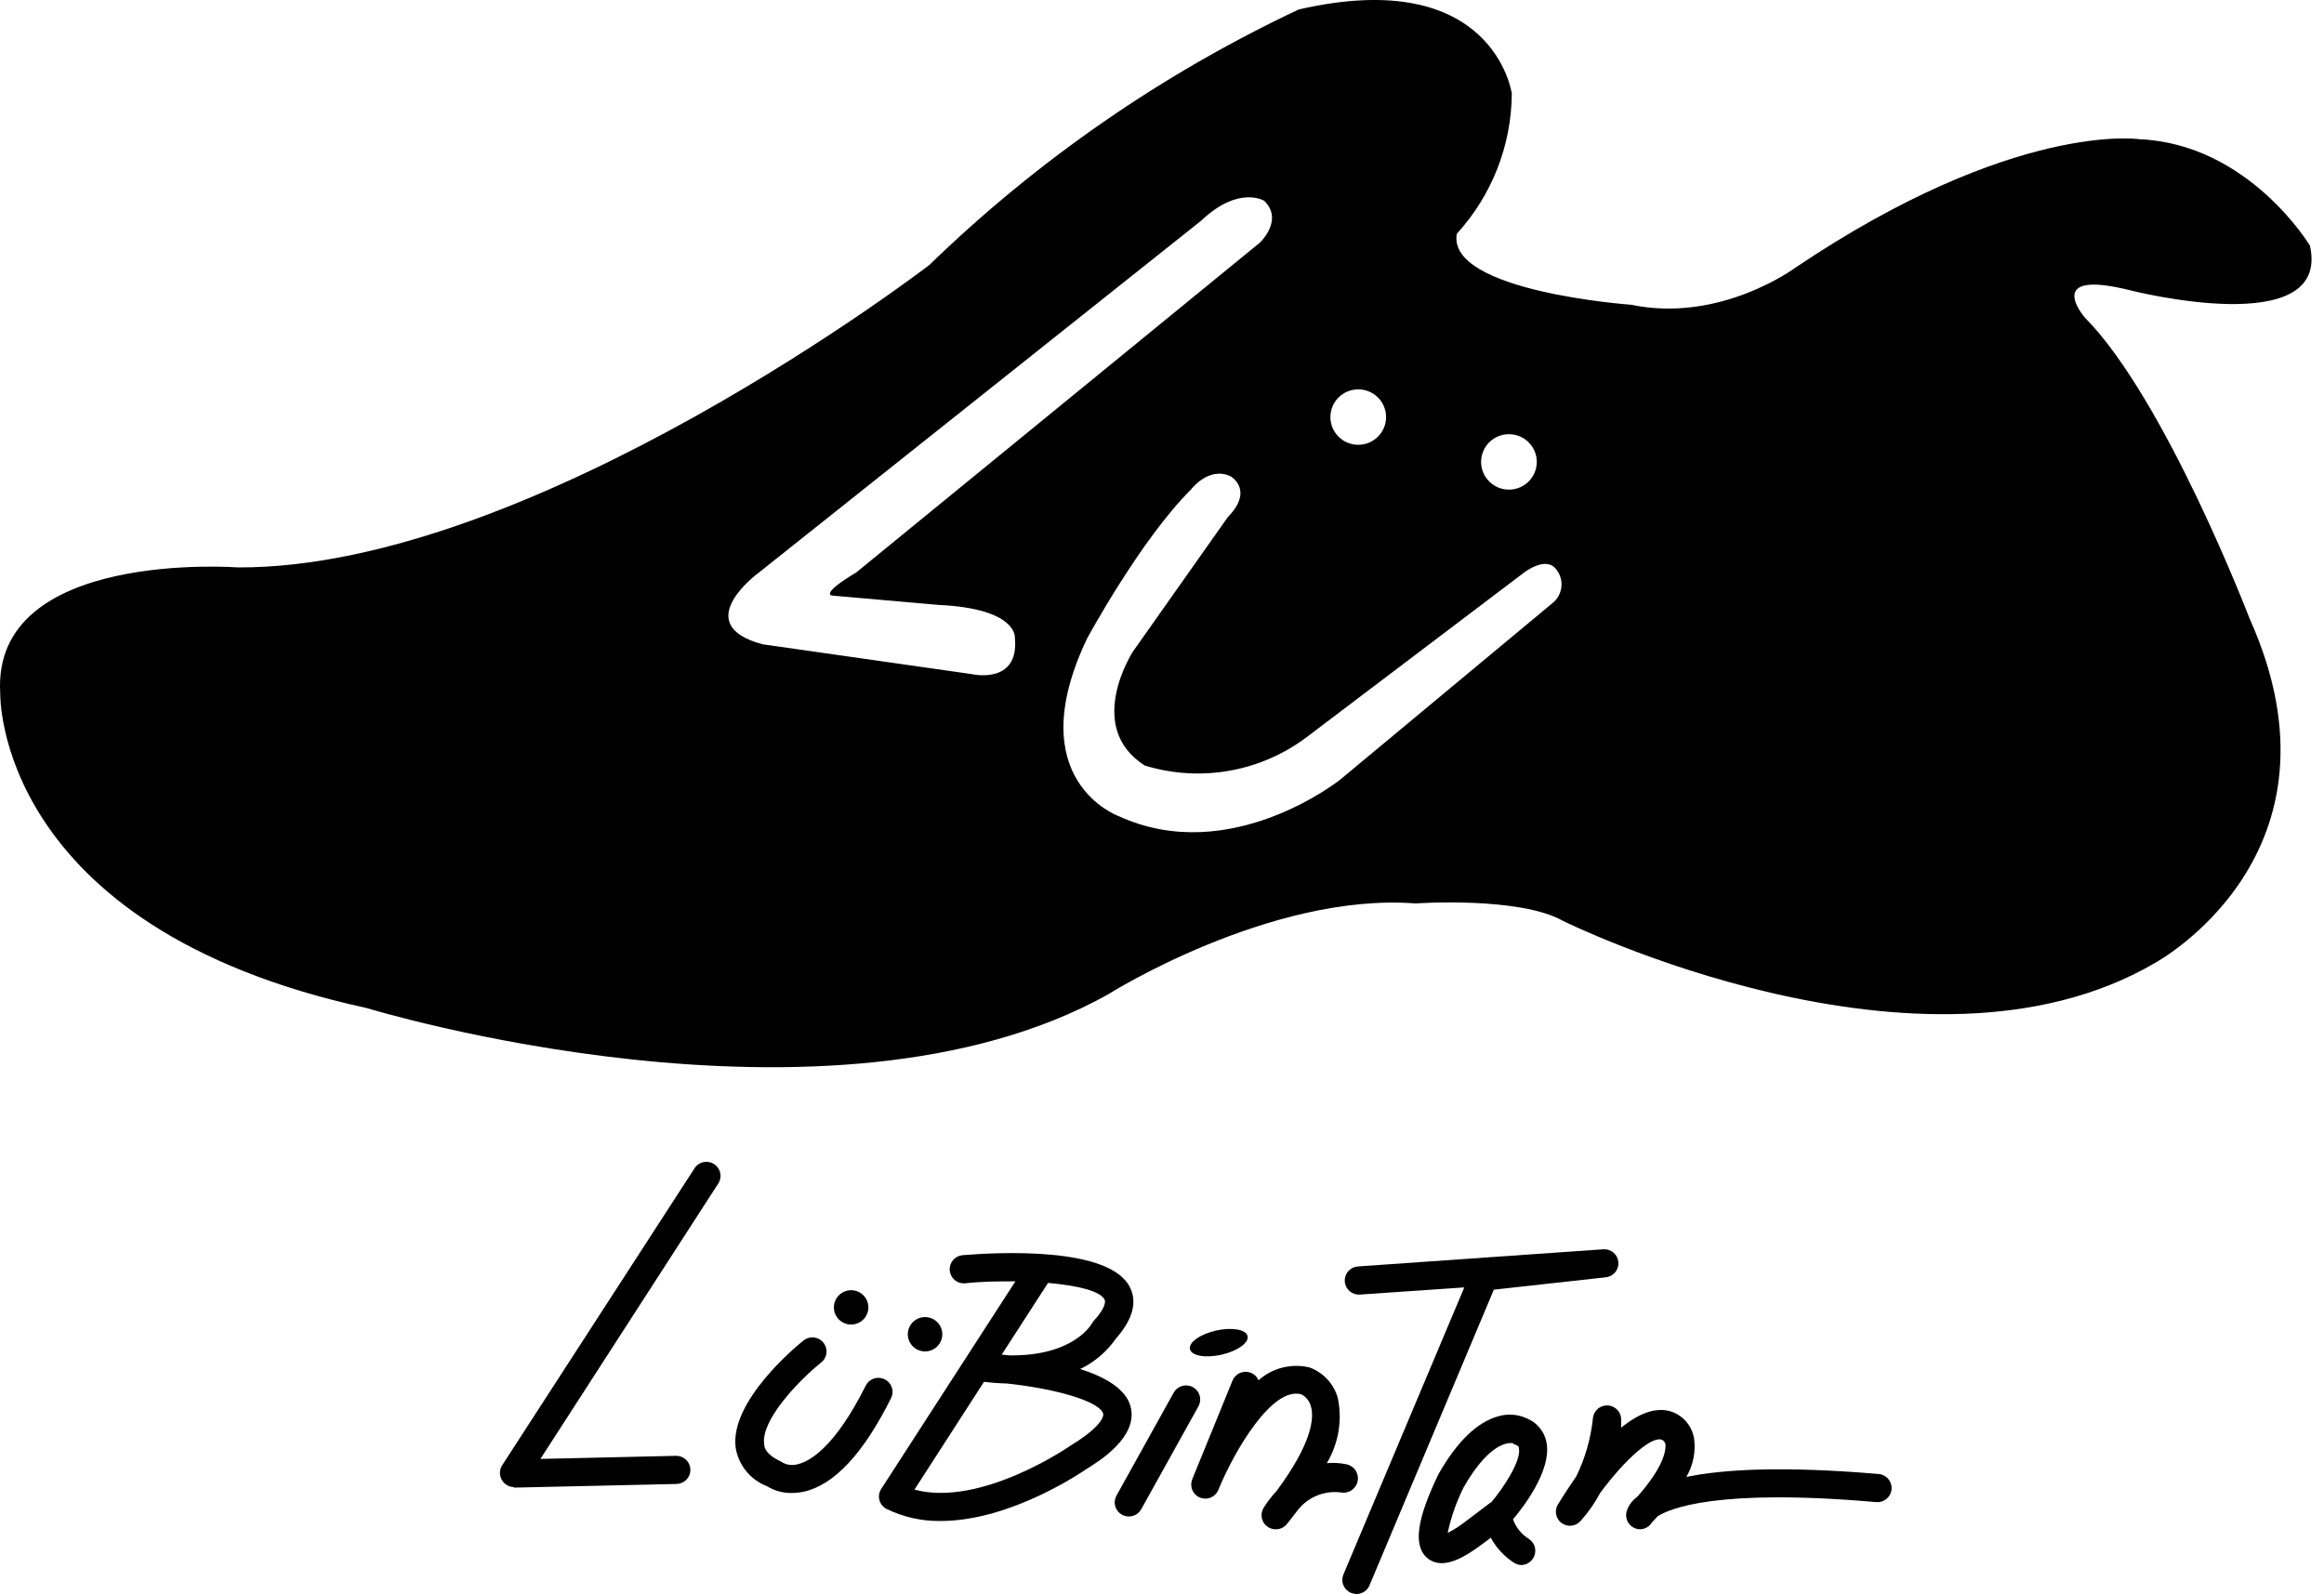<svg width="172" height="118" viewBox="0 0 172 118" fill="none" xmlns="http://www.w3.org/2000/svg">
<path fill-rule="evenodd" clip-rule="evenodd" d="M104.761 66.875C104.761 66.875 112.444 66.334 115.684 68.169C115.684 68.169 142.245 81.344 159.46 71.298C159.46 71.298 174.358 63.286 166.49 45.781C166.49 45.781 160.27 29.542 154.3 23.506C154.3 23.506 151.103 19.841 157.698 21.498C157.698 21.498 172.553 25.287 170.96 18.185C170.96 18.185 166.447 10.65 158.323 10.304C158.323 10.304 149.08 8.923 132.899 19.798C132.899 19.798 127.342 23.945 120.725 22.559C120.725 22.559 107.077 21.59 107.816 17.308C110.414 14.464 111.864 10.764 111.889 6.921C111.889 6.921 110.568 -2.617 96.121 0.701C86.021 5.458 76.783 11.849 68.782 19.614C68.782 19.614 39.535 42.094 17.601 42.002C17.601 42.002 -0.63 40.617 0.017 51.307C0.017 51.307 -0.445 68.629 27.133 74.616C27.133 74.616 61.388 85.122 82.017 73.603C81.995 73.603 94.028 66.047 104.761 66.875ZM61.713 44.097C61.713 44.097 60.392 44.168 63.377 42.37L93.228 17.974C93.228 17.974 95.033 16.318 93.57 14.867C93.57 14.867 91.7 13.692 88.921 16.318L56.091 42.441C56.091 42.441 50.953 46.23 56.439 47.691L71.919 49.9C71.919 49.9 75.459 50.728 75.111 47.194C75.111 47.194 75.317 45.055 69.489 44.779L61.713 44.097ZM90.879 38.267C92.82 36.286 91.107 35.274 91.107 35.274C89.492 34.468 88.149 36.221 88.149 36.232C84.398 39.962 80.445 47.285 80.445 47.285C75.448 57.792 82.805 60.417 82.805 60.417C91.064 64.207 99.187 57.711 99.187 57.711L114.874 44.666C115.064 44.519 115.224 44.335 115.341 44.126C115.459 43.917 115.533 43.686 115.559 43.447C115.585 43.208 115.562 42.967 115.492 42.737C115.422 42.508 115.306 42.294 115.151 42.111C114.384 41.142 112.791 42.387 112.791 42.387L96.849 54.458C95.155 55.769 93.168 56.654 91.058 57.039C88.947 57.423 86.774 57.295 84.724 56.666C80.233 53.808 83.843 48.238 83.843 48.238L90.879 38.267ZM100.525 32.925C101.663 32.925 102.585 32.006 102.585 30.873C102.585 29.74 101.663 28.822 100.525 28.822C99.386 28.822 98.464 29.74 98.464 30.873C98.464 32.006 99.386 32.925 100.525 32.925ZM113.738 34.191C113.738 35.324 112.815 36.243 111.677 36.243C110.539 36.243 109.616 35.324 109.616 34.191C109.616 33.058 110.539 32.14 111.677 32.14C112.815 32.14 113.738 33.058 113.738 34.191Z" fill="black"/>
<path d="M38.05 110.077C37.865 110.076 37.683 110.027 37.523 109.933C37.363 109.84 37.231 109.706 37.14 109.545C37.048 109.387 37 109.207 37 109.025C37 108.842 37.048 108.662 37.14 108.504L51.432 86.433C51.589 86.216 51.822 86.068 52.086 86.018C52.349 85.969 52.621 86.021 52.847 86.165C53.072 86.31 53.233 86.534 53.297 86.793C53.361 87.052 53.322 87.326 53.19 87.558L39.996 107.993L50.051 107.764C50.328 107.764 50.594 107.874 50.791 108.069C50.987 108.265 51.097 108.53 51.097 108.806C51.097 109.082 50.987 109.347 50.791 109.542C50.594 109.738 50.328 109.847 50.051 109.847L38.029 110.118L38.05 110.077Z" fill="black"/>
<path d="M58.567 110.514C57.931 110.521 57.307 110.347 56.767 110.014C56.16 109.781 55.625 109.392 55.218 108.888C54.81 108.383 54.543 107.78 54.444 107.139C54.026 103.733 58.87 99.702 59.425 99.265C59.53 99.171 59.654 99.099 59.788 99.053C59.922 99.008 60.064 98.99 60.206 99.001C60.347 99.012 60.485 99.052 60.61 99.117C60.736 99.183 60.847 99.273 60.936 99.382C61.026 99.492 61.092 99.618 61.13 99.754C61.169 99.89 61.18 100.032 61.162 100.172C61.144 100.312 61.097 100.447 61.025 100.569C60.953 100.69 60.857 100.796 60.743 100.879C58.996 102.296 56.307 105.171 56.558 106.889C56.558 107.212 56.767 107.712 57.751 108.16L57.96 108.285C58.314 108.462 58.724 108.492 59.1 108.368C59.99 108.139 61.81 107.077 64.059 102.598C64.118 102.471 64.201 102.357 64.305 102.263C64.409 102.169 64.53 102.097 64.662 102.051C64.794 102.004 64.934 101.985 65.074 101.993C65.214 102.002 65.351 102.038 65.476 102.1C65.602 102.162 65.713 102.249 65.804 102.355C65.896 102.46 65.965 102.584 66.007 102.716C66.05 102.849 66.065 102.989 66.052 103.128C66.039 103.267 65.999 103.402 65.932 103.525C63.892 107.598 61.747 109.91 59.487 110.42C59.184 110.482 58.876 110.513 58.567 110.514Z" fill="black"/>
<path d="M69.615 112.587C68.235 112.608 66.869 112.305 65.629 111.701C65.497 111.636 65.38 111.544 65.287 111.431C65.193 111.318 65.124 111.186 65.085 111.045C65.048 110.904 65.041 110.758 65.064 110.614C65.088 110.471 65.141 110.334 65.221 110.212L75.15 94.849C73.915 94.849 72.649 94.849 71.425 94.995C71.148 95.018 70.872 94.931 70.659 94.752C70.446 94.573 70.314 94.318 70.29 94.041C70.266 93.765 70.354 93.491 70.534 93.279C70.713 93.067 70.97 92.935 71.247 92.911C73.779 92.703 82.118 92.245 83.624 95.286C84.189 96.401 83.823 97.692 82.578 99.098C81.91 100.061 81.001 100.833 79.942 101.338C81.804 101.931 83.342 102.817 83.677 104.129C84.252 106.358 81.365 108.15 80.423 108.733C80.172 108.899 74.846 112.587 69.615 112.587ZM67.68 110.264C72.597 111.597 79.188 107.046 79.251 106.993C81.344 105.723 81.71 104.91 81.647 104.65C81.417 103.765 78.288 102.817 74.532 102.411C73.962 102.397 73.393 102.356 72.827 102.285L67.68 110.264ZM74.7 100.327C79.397 100.4 80.747 98.078 80.81 97.973C80.85 97.904 80.896 97.838 80.946 97.775C81.71 96.942 81.856 96.421 81.752 96.203C81.427 95.557 79.753 95.161 77.567 94.963L74.135 100.275L74.7 100.327Z" fill="black"/>
<path d="M83.55 112.253C83.374 112.254 83.202 112.211 83.047 112.128C82.926 112.063 82.819 111.974 82.733 111.868C82.646 111.761 82.581 111.638 82.543 111.507C82.504 111.375 82.491 111.237 82.506 111.101C82.521 110.964 82.563 110.832 82.629 110.712L86.866 103.088C86.933 102.968 87.022 102.862 87.13 102.777C87.238 102.692 87.361 102.629 87.493 102.591C87.625 102.553 87.764 102.542 87.9 102.557C88.037 102.573 88.169 102.615 88.289 102.681C88.409 102.748 88.515 102.837 88.601 102.944C88.687 103.051 88.75 103.174 88.788 103.305C88.826 103.437 88.837 103.575 88.822 103.711C88.806 103.847 88.764 103.978 88.697 104.098L84.46 111.722C84.369 111.883 84.237 112.017 84.077 112.11C83.917 112.204 83.735 112.253 83.55 112.253Z" fill="black"/>
<path d="M94.411 113.201C94.198 113.201 93.99 113.135 93.814 113.014C93.598 112.864 93.446 112.637 93.389 112.38C93.333 112.123 93.377 111.855 93.511 111.628C93.787 111.185 94.106 110.77 94.463 110.389C97.194 106.712 97.257 104.879 97.016 104.087C96.967 103.901 96.88 103.727 96.759 103.576C96.638 103.425 96.487 103.301 96.315 103.213C94.128 102.598 91.324 107.504 90.236 110.129L90.174 110.285C90.069 110.54 89.867 110.744 89.612 110.851C89.358 110.958 89.07 110.961 88.814 110.858C88.557 110.754 88.353 110.553 88.245 110.299C88.137 110.045 88.135 109.759 88.238 109.504C88.255 109.45 88.276 109.398 88.301 109.347L91.22 102.192C91.324 101.937 91.526 101.733 91.781 101.626C92.036 101.518 92.323 101.516 92.58 101.619C92.834 101.722 93.037 101.92 93.145 102.171C93.65 101.72 94.258 101.398 94.916 101.233C95.574 101.068 96.262 101.064 96.922 101.223C97.427 101.409 97.88 101.712 98.244 102.107C98.608 102.502 98.872 102.977 99.014 103.494C99.354 105.143 99.063 106.859 98.198 108.306C98.681 108.262 99.168 108.29 99.642 108.389C99.92 108.444 100.164 108.607 100.321 108.841C100.478 109.076 100.535 109.363 100.479 109.639C100.424 109.915 100.26 110.158 100.025 110.315C99.789 110.471 99.501 110.528 99.224 110.472C98.636 110.4 98.04 110.478 97.491 110.699C96.942 110.919 96.458 111.275 96.085 111.733C95.813 112.097 95.52 112.472 95.216 112.847C95.116 112.961 94.992 113.051 94.853 113.113C94.714 113.174 94.563 113.204 94.411 113.201Z" fill="black"/>
<path d="M100.401 117.993C100.261 117.991 100.122 117.962 99.993 117.91C99.865 117.857 99.75 117.78 99.653 117.683C99.555 117.586 99.478 117.471 99.426 117.344C99.373 117.218 99.346 117.082 99.347 116.945C99.347 116.808 99.375 116.672 99.428 116.545L108.373 95.297L100.641 95.828C100.364 95.846 100.091 95.754 99.882 95.571C99.673 95.389 99.545 95.131 99.527 94.855C99.509 94.578 99.602 94.306 99.785 94.098C99.969 93.89 100.228 93.763 100.505 93.745L118.668 92.475C118.941 92.457 119.209 92.547 119.417 92.724C119.624 92.901 119.753 93.151 119.777 93.422C119.801 93.692 119.718 93.961 119.546 94.171C119.374 94.381 119.127 94.516 118.857 94.547L110.56 95.464L101.363 117.337C101.286 117.529 101.154 117.694 100.982 117.811C100.811 117.928 100.609 117.991 100.401 117.993Z" fill="black"/>
<path d="M112.625 115.847C112.417 115.847 112.213 115.786 112.04 115.67C111.325 115.207 110.738 114.573 110.334 113.826L109.696 114.305C108.399 115.274 106.777 116.263 105.657 115.347C104.538 114.43 104.883 112.389 106.474 109.097C107.865 106.671 109.34 105.264 110.889 104.837C111.581 104.634 112.324 104.686 112.981 104.983C113.343 105.126 113.664 105.355 113.917 105.649C114.17 105.943 114.348 106.293 114.435 106.671C114.948 108.837 112.531 111.816 111.977 112.462C112.194 113.067 112.611 113.581 113.159 113.92C113.274 113.996 113.373 114.093 113.45 114.207C113.527 114.321 113.581 114.449 113.608 114.583C113.635 114.718 113.635 114.856 113.609 114.991C113.582 115.126 113.529 115.254 113.452 115.368C113.362 115.507 113.241 115.623 113.097 115.707C112.953 115.79 112.792 115.838 112.625 115.847ZM111.82 106.816C111.318 106.816 110.01 107.15 108.325 110.097C107.789 111.168 107.392 112.302 107.143 113.472C107.596 113.236 108.027 112.961 108.43 112.649L110.25 111.274L110.376 111.191C111.349 110.056 112.605 108.066 112.416 107.202C112.416 107.129 112.416 107.035 112.134 106.931L112.019 106.879C112.019 106.879 112.019 106.816 111.82 106.816Z" fill="black"/>
<path d="M121.395 113.201C121.207 113.201 121.023 113.151 120.861 113.055C120.657 112.935 120.5 112.748 120.416 112.527C120.332 112.305 120.327 112.062 120.401 111.837C120.541 111.416 120.812 111.052 121.175 110.795C123.184 108.514 123.267 107.379 123.267 106.983C123.264 106.906 123.242 106.831 123.204 106.764C123.166 106.697 123.112 106.64 123.048 106.598C122.315 106.202 120.307 107.983 118.434 110.504C118.034 111.253 117.546 111.952 116.979 112.587C116.807 112.782 116.568 112.907 116.309 112.935C116.05 112.964 115.789 112.896 115.577 112.743C115.366 112.588 115.22 112.36 115.17 112.103C115.119 111.847 115.168 111.58 115.305 111.358C115.598 110.868 116.08 110.129 116.666 109.275C117.32 107.933 117.735 106.488 117.89 105.004C117.909 104.728 118.038 104.471 118.248 104.289C118.458 104.107 118.732 104.016 119.009 104.035C119.287 104.055 119.545 104.183 119.728 104.392C119.91 104.601 120.002 104.874 119.982 105.15C119.982 105.15 119.982 105.369 119.982 105.681C121.332 104.587 122.776 103.983 124.052 104.64C124.392 104.818 124.688 105.071 124.916 105.38C125.144 105.688 125.3 106.044 125.37 106.421C125.522 107.425 125.322 108.451 124.805 109.327C127.515 108.764 131.909 108.504 139.034 109.108C139.312 109.13 139.569 109.261 139.75 109.472C139.93 109.683 140.019 109.957 139.997 110.233C139.975 110.509 139.843 110.765 139.631 110.945C139.419 111.125 139.144 111.213 138.867 111.191C126.992 110.149 123.55 111.691 122.692 112.233L122.263 112.691C122.173 112.842 122.046 112.968 121.895 113.057C121.743 113.146 121.571 113.196 121.395 113.201Z" fill="black"/>
<path d="M68.464 100.036C69.169 100.036 69.74 99.467 69.74 98.765C69.74 98.063 69.169 97.494 68.464 97.494C67.759 97.494 67.188 98.063 67.188 98.765C67.188 99.467 67.759 100.036 68.464 100.036Z" fill="black"/>
<path d="M62.992 98.046C63.697 98.046 64.269 97.477 64.269 96.775C64.269 96.074 63.697 95.505 62.992 95.505C62.287 95.505 61.716 96.074 61.716 96.775C61.716 97.477 62.287 98.046 62.992 98.046Z" fill="black"/>
<path d="M90.404 100.279C91.582 100.012 92.445 99.396 92.332 98.902C92.219 98.409 91.173 98.225 89.995 98.492C88.818 98.759 87.955 99.375 88.068 99.869C88.181 100.362 89.227 100.546 90.404 100.279Z" fill="black"/>
</svg>
